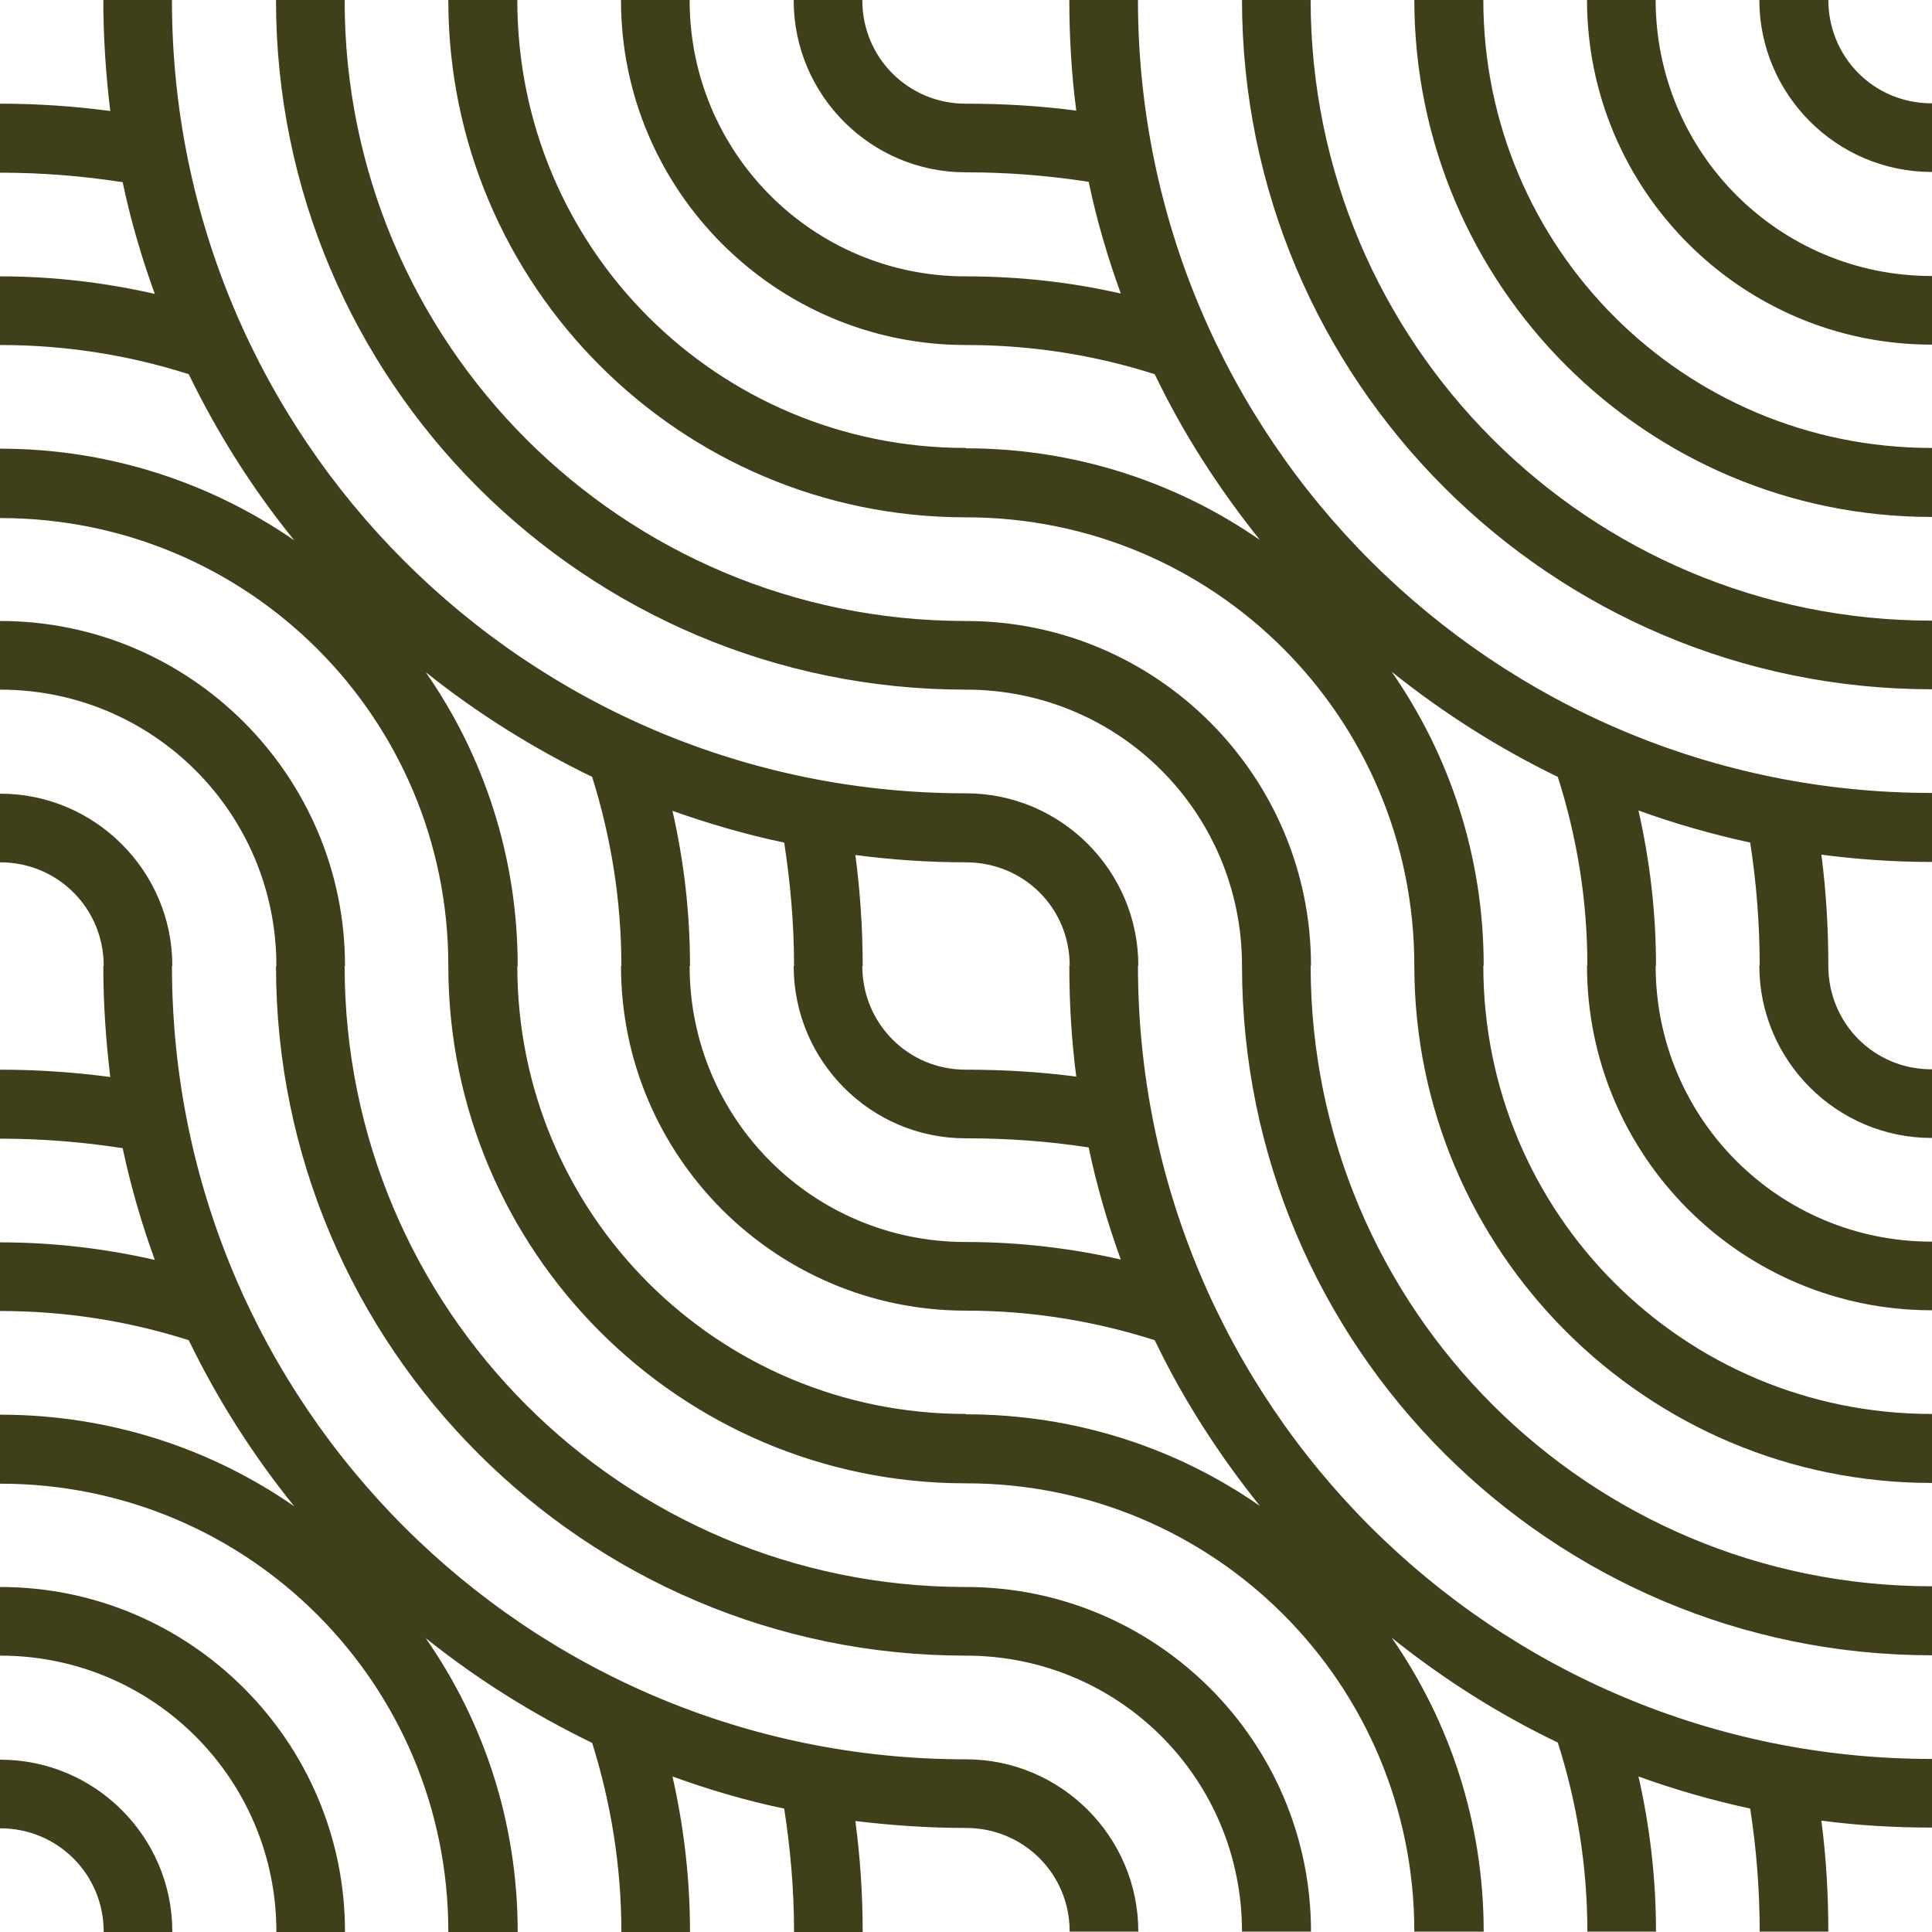 <?xml version="1.0" encoding="UTF-8" standalone="no"?>
<!-- Created with Inkscape (http://www.inkscape.org/) -->

<svg
   width="20"
   height="20"
   viewBox="0 0 5.292 5.292"
   version="1.1"
   id="svg5"
   inkscape:version="1.2.1 (9c6d41e410, 2022-07-14)"
   sodipodi:docname="banner__about--dark.svg"
   xmlns:inkscape="http://www.inkscape.org/namespaces/inkscape"
   xmlns:sodipodi="http://sodipodi.sourceforge.net/DTD/sodipodi-0.dtd"
   xmlns="http://www.w3.org/2000/svg"
   xmlns:svg="http://www.w3.org/2000/svg">
  <sodipodi:namedview
     id="namedview7"
     pagecolor="#ffffff"
     bordercolor="#000000"
     borderopacity="0.25"
     inkscape:showpageshadow="2"
     inkscape:pageopacity="0.0"
     inkscape:pagecheckerboard="0"
     inkscape:deskcolor="#d1d1d1"
     inkscape:document-units="mm"
     showgrid="false"
     inkscape:zoom="22.627417"
     inkscape:cx="6.9605824"
     inkscape:cy="13.611806"
     inkscape:window-width="1920"
     inkscape:window-height="1017"
     inkscape:window-x="-8"
     inkscape:window-y="-8"
     inkscape:window-maximized="1"
     inkscape:current-layer="layer1" />
  <defs
     id="defs2" />
  <g
     inkscape:label="Layer 1"
     inkscape:groupmode="layer"
     id="layer1">
    <path
       id="path21249-9"
       style="color:#000000;fill:#3f3f1a;fill-opacity:1;stroke-width:1;stroke-linecap:round;stroke-linejoin:round"
       d="M 2.929 -0.001 C 2.929 0.102 2.935 0.203 2.948 0.303 C 2.849 0.29 2.749 0.284 2.646 0.284 L 2.646 0.284 L 2.645 0.284 C 2.488 0.284 2.362 0.158 2.362 0.001 L 2.362 0 L 2.174 0 L 2.174 0.001 C 2.174 0.26 2.385 0.472 2.645 0.472 L 2.646 0.472 L 2.646 0.472 C 2.761 0.472 2.872 0.481 2.982 0.498 C 3.004 0.603 3.034 0.705 3.07 0.804 C 2.934 0.773 2.792 0.757 2.646 0.757 L 2.646 0.757 L 2.645 0.757 C 2.227 0.757 1.889 0.419 1.889 0.001 L 1.889 0 L 1.701 0 L 1.701 0.001 C 1.701 0.521 2.125 0.945 2.645 0.945 L 2.646 0.945 L 2.646 0.945 C 2.827 0.945 3 0.973 3.163 1.025 C 3.241 1.188 3.339 1.339 3.451 1.479 C 3.223 1.321 2.945 1.228 2.646 1.228 L 2.646 1.228 L 2.646 1.227 L 2.645 1.227 C 1.966 1.227 1.417 0.68 1.417 0.001 L 1.417 0 L 1.228 0 L 1.228 0.001 C 1.228 0.782 1.864 1.417 2.645 1.417 L 2.646 1.417 L 2.646 1.417 L 2.646 1.417 C 3.326 1.417 3.874 1.966 3.874 2.645 L 3.874 2.645 L 3.874 2.645 C 3.874 3.427 4.509 4.062 5.291 4.062 L 5.292 4.062 L 5.292 3.873 L 5.291 3.873 C 4.612 3.873 4.063 3.325 4.063 2.645 L 4.064 2.645 L 4.064 2.645 C 4.064 2.346 3.971 2.069 3.812 1.84 C 3.952 1.952 4.104 2.049 4.267 2.128 C 4.319 2.291 4.348 2.464 4.348 2.645 L 4.348 2.645 L 4.347 2.645 C 4.347 3.166 4.77 3.589 5.291 3.589 L 5.292 3.589 L 5.292 3.401 L 5.291 3.401 C 4.873 3.401 4.535 3.064 4.535 2.645 L 4.536 2.645 L 4.536 2.645 C 4.536 2.499 4.519 2.357 4.488 2.22 C 4.587 2.256 4.689 2.285 4.794 2.308 C 4.811 2.418 4.82 2.53 4.82 2.645 L 4.82 2.645 L 4.819 2.645 C 4.819 2.905 5.031 3.117 5.291 3.117 L 5.292 3.117 L 5.292 2.929 L 5.291 2.929 C 5.133 2.929 5.008 2.803 5.008 2.645 L 5.008 2.645 L 5.008 2.645 C 5.008 2.542 5.002 2.441 4.989 2.341 C 5.088 2.354 5.189 2.361 5.291 2.361 L 5.292 2.361 L 5.292 2.172 L 5.291 2.172 C 4.09 2.172 3.117 1.2 3.117 -0.001 L 2.929 -0.001 z M 3.402 -0.001 C 3.402 1.042 4.248 1.888 5.291 1.888 L 5.292 1.888 L 5.292 1.7 L 5.291 1.7 C 4.351 1.7 3.59 0.94 3.59 -0.001 L 3.402 -0.001 z M 3.874 -0.001 C 3.874 0.781 4.509 1.416 5.291 1.416 L 5.292 1.416 L 5.292 1.227 L 5.291 1.227 C 4.612 1.227 4.063 0.679 4.063 -0.001 L 3.874 -0.001 z M 4.347 -0.001 C 4.347 0.52 4.77 0.944 5.291 0.944 L 5.292 0.944 L 5.292 0.756 L 5.291 0.756 C 4.873 0.756 4.535 0.418 4.535 -0.001 L 4.347 -0.001 z M 4.819 -0.001 C 4.819 0.259 5.031 0.471 5.291 0.471 L 5.292 0.471 L 5.292 0.283 L 5.291 0.283 C 5.133 0.283 5.008 0.157 5.008 -0.001 L 4.819 -0.001 z M 0.283 0 L 0.283 0.001 C 0.283 0.103 0.29 0.204 0.302 0.304 C 0.203 0.291 0.103 0.284 0.001 0.284 L 0 0.284 L 0 0.473 L 0.001 0.473 C 0.115 0.473 0.226 0.482 0.336 0.499 C 0.358 0.604 0.388 0.706 0.424 0.805 C 0.288 0.774 0.146 0.757 0.001 0.757 L 0 0.757 L 0 0.945 L 0.001 0.945 C 0.181 0.945 0.354 0.973 0.517 1.025 C 0.596 1.188 0.693 1.341 0.806 1.48 C 0.577 1.322 0.299 1.229 0.001 1.229 L 0 1.229 L 0 1.419 L 0.001 1.419 C 0.68 1.419 1.228 1.966 1.228 2.645 L 1.228 2.646 L 1.228 2.646 L 1.228 2.646 C 1.228 3.428 1.864 4.063 2.645 4.063 L 2.646 4.063 L 2.646 4.063 L 2.646 4.063 C 3.326 4.063 3.874 4.611 3.874 5.291 L 3.874 5.291 L 4.064 5.291 L 4.064 5.291 C 4.064 4.992 3.971 4.715 3.812 4.486 C 3.952 4.598 4.104 4.695 4.267 4.773 C 4.319 4.936 4.348 5.11 4.348 5.291 L 4.348 5.291 L 4.536 5.291 L 4.536 5.291 C 4.536 5.145 4.519 5.002 4.488 4.866 C 4.587 4.902 4.689 4.931 4.794 4.954 C 4.811 5.064 4.82 5.176 4.82 5.291 L 4.82 5.291 L 5.008 5.291 L 5.008 5.291 C 5.008 5.188 5.002 5.087 4.989 4.987 C 5.088 5 5.189 5.006 5.291 5.006 L 5.292 5.006 L 5.292 4.818 L 5.291 4.818 C 4.09 4.818 3.117 3.846 3.117 2.645 L 3.118 2.645 L 3.118 2.645 C 3.118 2.385 2.906 2.173 2.646 2.173 L 2.646 2.173 L 2.645 2.173 C 1.444 2.173 0.471 1.201 0.471 0.001 L 0.471 0 L 0.283 0 z M 0.756 0 L 0.756 0.001 C 0.756 1.043 1.603 1.889 2.645 1.889 L 2.646 1.889 L 2.646 1.889 C 3.065 1.889 3.402 2.226 3.402 2.645 L 3.402 2.645 L 3.402 2.645 C 3.402 3.687 4.248 4.534 5.291 4.534 L 5.292 4.534 L 5.292 4.345 L 5.291 4.345 C 4.351 4.345 3.59 3.585 3.59 2.645 L 3.591 2.645 L 3.591 2.645 C 3.591 2.124 3.167 1.701 2.646 1.701 L 2.646 1.701 L 2.645 1.701 C 1.705 1.701 0.944 0.941 0.944 0.001 L 0.944 0 L 0.756 0 z M 0 1.701 L 0 1.889 L 0.001 1.889 C 0.419 1.889 0.757 2.227 0.757 2.645 L 0.757 2.646 L 0.756 2.646 L 0.756 2.646 C 0.756 3.688 1.603 4.535 2.645 4.535 L 2.646 4.535 L 2.646 4.535 C 3.065 4.535 3.402 4.872 3.402 5.291 L 3.402 5.291 L 3.591 5.291 L 3.591 5.291 C 3.591 4.77 3.167 4.347 2.646 4.347 L 2.646 4.347 L 2.645 4.347 C 1.705 4.347 0.944 3.586 0.944 2.646 L 0.944 2.646 L 0.945 2.646 L 0.945 2.645 C 0.945 2.125 0.521 1.701 0.001 1.701 L 0 1.701 z M 1.166 1.841 C 1.306 1.953 1.459 2.049 1.622 2.128 C 1.673 2.291 1.702 2.465 1.702 2.645 L 1.702 2.646 L 1.701 2.646 L 1.701 2.646 C 1.701 3.167 2.125 3.59 2.645 3.59 L 2.646 3.59 L 2.646 3.59 C 2.827 3.59 3 3.619 3.163 3.671 C 3.241 3.834 3.339 3.985 3.451 4.125 C 3.223 3.966 2.945 3.874 2.646 3.874 L 2.646 3.874 L 2.646 3.873 L 2.645 3.873 C 1.966 3.873 1.417 3.326 1.417 2.646 L 1.417 2.646 L 1.418 2.646 L 1.418 2.645 C 1.418 2.347 1.325 2.069 1.166 1.841 z M 0 2.174 L 0 2.362 L 0.001 2.362 C 0.158 2.362 0.284 2.488 0.284 2.645 L 0.284 2.646 L 0.283 2.646 L 0.283 2.646 C 0.283 2.749 0.29 2.85 0.302 2.95 C 0.203 2.937 0.103 2.93 0.001 2.93 L 0 2.93 L 0 3.119 L 0.001 3.119 C 0.115 3.119 0.226 3.128 0.336 3.145 C 0.358 3.249 0.388 3.352 0.424 3.451 C 0.288 3.42 0.146 3.403 0.001 3.403 L 0 3.403 L 0 3.591 L 0.001 3.591 C 0.181 3.591 0.354 3.619 0.517 3.671 C 0.596 3.834 0.693 3.986 0.806 4.126 C 0.577 3.967 0.299 3.875 0.001 3.875 L 0 3.875 L 0 4.064 L 0.001 4.064 C 0.68 4.064 1.228 4.612 1.228 5.291 L 1.228 5.292 L 1.418 5.292 L 1.418 5.291 C 1.418 4.992 1.325 4.715 1.166 4.487 C 1.306 4.599 1.459 4.695 1.622 4.774 C 1.673 4.937 1.702 5.111 1.702 5.291 L 1.702 5.292 L 1.89 5.292 L 1.89 5.291 C 1.89 5.145 1.873 5.003 1.842 4.866 C 1.941 4.902 2.043 4.932 2.148 4.954 C 2.165 5.064 2.175 5.176 2.175 5.291 L 2.175 5.292 L 2.363 5.292 L 2.363 5.291 C 2.363 5.188 2.356 5.087 2.343 4.988 C 2.442 5 2.543 5.007 2.645 5.007 L 2.646 5.007 L 2.646 5.007 C 2.804 5.007 2.93 5.133 2.93 5.291 L 2.93 5.291 L 3.118 5.291 L 3.118 5.291 C 3.118 5.031 2.906 4.819 2.646 4.819 L 2.646 4.819 L 2.645 4.819 C 1.444 4.819 0.471 3.847 0.471 2.646 L 0.471 2.646 L 0.472 2.646 L 0.472 2.645 C 0.472 2.386 0.26 2.174 0.001 2.174 L 0 2.174 z M 1.842 2.221 C 1.941 2.256 2.043 2.286 2.148 2.308 C 2.165 2.418 2.175 2.531 2.175 2.645 L 2.175 2.646 L 2.174 2.646 L 2.174 2.646 C 2.174 2.906 2.385 3.118 2.645 3.118 L 2.646 3.118 L 2.646 3.118 C 2.761 3.118 2.872 3.126 2.982 3.143 C 3.004 3.248 3.034 3.351 3.07 3.45 C 2.934 3.419 2.792 3.402 2.646 3.402 L 2.646 3.402 L 2.645 3.402 C 2.227 3.402 1.889 3.065 1.889 2.646 L 1.889 2.646 L 1.89 2.646 L 1.89 2.645 C 1.89 2.499 1.873 2.357 1.842 2.221 z M 2.343 2.342 C 2.442 2.355 2.543 2.362 2.645 2.362 L 2.646 2.362 L 2.646 2.362 C 2.804 2.362 2.93 2.487 2.93 2.645 L 2.93 2.645 L 2.929 2.645 C 2.929 2.748 2.935 2.849 2.948 2.949 C 2.849 2.936 2.749 2.93 2.646 2.93 L 2.646 2.93 L 2.645 2.93 C 2.488 2.93 2.362 2.804 2.362 2.646 L 2.362 2.646 L 2.363 2.646 L 2.363 2.645 C 2.363 2.543 2.356 2.441 2.343 2.342 z M 0 4.347 L 0 4.535 L 0.001 4.535 C 0.419 4.535 0.757 4.873 0.757 5.291 L 0.757 5.292 L 0.945 5.292 L 0.945 5.291 C 0.945 4.771 0.521 4.347 0.001 4.347 L 0 4.347 z M 0 4.82 L 0 5.008 L 0.001 5.008 C 0.158 5.008 0.284 5.134 0.284 5.291 L 0.284 5.292 L 0.472 5.292 L 0.472 5.291 C 0.472 5.031 0.26 4.82 0.001 4.82 L 0 4.82 z " />
  </g>
</svg>
